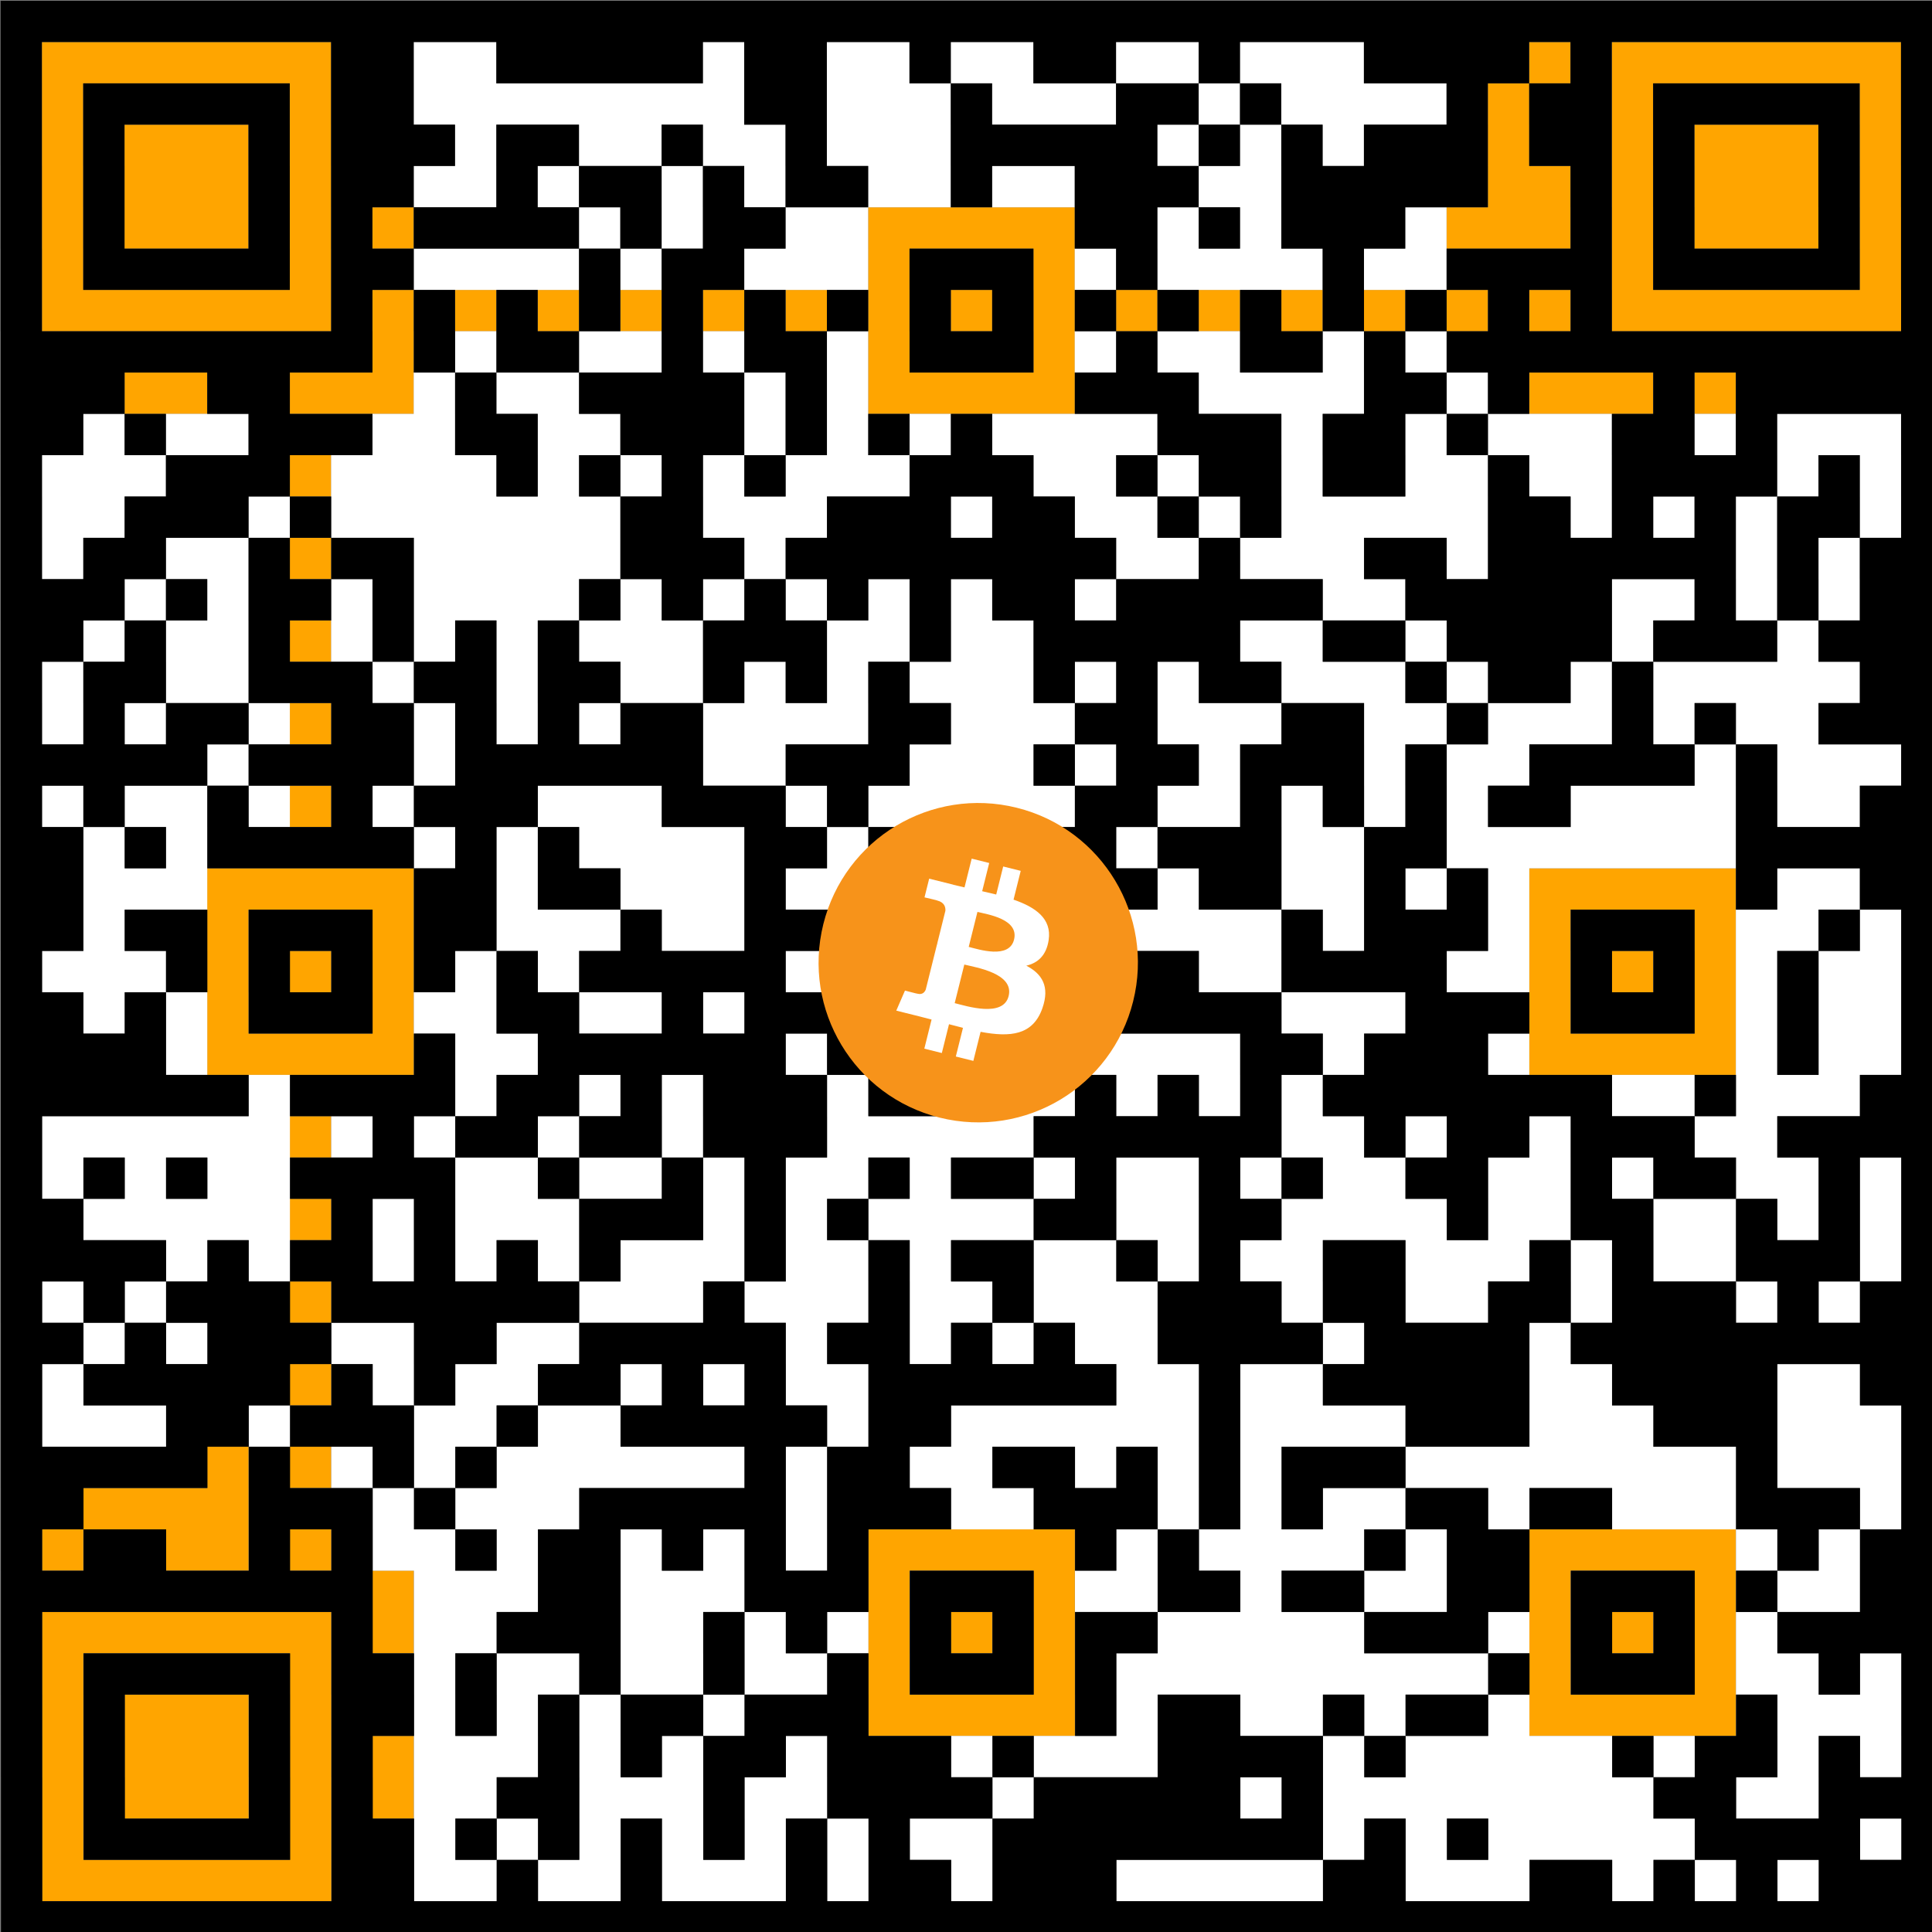 <?xml version="1.0" encoding="UTF-8" standalone="no"?>
<!-- Created with Inkscape (http://www.inkscape.org/) -->

<svg
   width="99mm"
   height="99mm"
   viewBox="0 0 99 99"
   version="1.1"
   id="svg1"
   xml:space="preserve"
   inkscape:version="1.4 (e7c3feb100, 2024-10-09)"
   sodipodi:docname="btc4.svg"
   xmlns:inkscape="http://www.inkscape.org/namespaces/inkscape"
   xmlns:sodipodi="http://sodipodi.sourceforge.net/DTD/sodipodi-0.dtd"
   xmlns="http://www.w3.org/2000/svg"
   xmlns:svg="http://www.w3.org/2000/svg"><rect x="0" y="0" width="99" height="99" fill="#808080" stroke="none"/><sodipodi:namedview
     id="namedview1"
     pagecolor="#ffffff"
     bordercolor="#000000"
     borderopacity="0.25"
     inkscape:showpageshadow="2"
     inkscape:pageopacity="0.0"
     inkscape:pagecheckerboard="0"
     inkscape:deskcolor="#d1d1d1"
     inkscape:document-units="mm"
     inkscape:zoom="2.1059764"
     inkscape:cx="84.046526"
     inkscape:cy="169.04273"
     inkscape:window-width="2560"
     inkscape:window-height="1383"
     inkscape:window-x="0"
     inkscape:window-y="33"
     inkscape:window-maximized="1"
     inkscape:current-layer="layer1" /><defs
     id="defs1" /><g
     inkscape:label="Layer 1"
     inkscape:groupmode="layer"
     id="layer1"><g
       transform="matrix(2.117,0,0,2.117,0.029,0.037)"
       id="g3"><path
         class="qrline"
         stroke="#ffa500"
         d="m 1,1.5 h 7 m 29,0 h 1 m 1,0 h 7 m -45,1 h 1 m 5,0 h 1 m 28,0 h 1 m 2,0 h 1 m 5,0 h 1 m -45,1 h 1 m 1,0 h 3 m 1,0 h 1 m 28,0 h 1 m 2,0 h 1 m 1,0 h 3 m 1,0 h 1 m -45,1 h 1 m 1,0 h 3 m 1,0 h 1 m 28,0 h 2 m 1,0 h 1 m 1,0 h 3 m 1,0 h 1 m -45,1 h 1 m 1,0 h 3 m 1,0 h 1 m 1,0 h 1 m 11,0 h 5 m 9,0 h 3 m 1,0 h 1 m 1,0 h 3 m 1,0 h 1 m -45,1 h 1 m 5,0 h 1 m 13,0 h 1 m 3,0 h 1 m 13,0 h 1 m 5,0 h 1 m -45,1 h 7 m 1,0 h 1 m 1,0 h 1 m 1,0 h 1 m 1,0 h 1 m 1,0 h 1 m 1,0 h 1 m 1,0 h 1 m 1,0 h 1 m 1,0 h 1 m 1,0 h 1 m 1,0 h 1 m 1,0 h 1 m 1,0 h 1 m 1,0 h 1 m 1,0 h 1 m 1,0 h 7 m -37,1 h 1 m 11,0 h 1 m 3,0 h 1 m -23,1 h 2 m 2,0 h 3 m 11,0 h 5 m 11,0 h 3 m 1,0 h 1 m -35,2 h 1 m -1,2 h 1 m -1,2 h 1 m -1,2 h 1 m -1,2 h 1 m -3,2 h 5 m 11,0 h 5 m 11,0 h 5 m -37,1 h 1 m 3,0 h 1 m 11,0 h 1 m 3,0 h 1 m 11,0 h 1 m 3,0 h 1 m -37,1 h 1 m 1,0 h 1 m 1,0 h 1 m 11,0 h 1 m 1,0 h 1 m 1,0 h 1 m 11,0 h 1 m 1,0 h 1 m 1,0 h 1 m -37,1 h 1 m 3,0 h 1 m 11,0 h 1 m 3,0 h 1 m 11,0 h 1 m 3,0 h 1 m -37,1 h 5 m 11,0 h 5 m 11,0 h 5 m -35,2 h 1 m -1,2 h 1 m -1,2 h 1 m -1,2 h 1 m -3,2 h 1 m 1,0 h 1 m -6,1 h 4 m -5,1 h 1 m 2,0 h 2 m 1,0 h 1 m 13,0 h 5 m 11,0 h 5 m -33,1 h 1 m 11,0 h 1 m 3,0 h 1 m 11,0 h 1 m 3,0 h 1 m -41,1 h 7 m 1,0 h 1 m 11,0 h 1 m 1,0 h 1 m 1,0 h 1 m 11,0 h 1 m 1,0 h 1 m 1,0 h 1 m -41,1 h 1 m 5,0 h 1 m 13,0 h 1 m 3,0 h 1 m 11,0 h 1 m 3,0 h 1 m -41,1 h 1 m 1,0 h 3 m 1,0 h 1 m 13,0 h 5 m 11,0 h 5 m -41,1 h 1 m 1,0 h 3 m 1,0 h 1 m 1,0 h 1 m -9,1 h 1 m 1,0 h 3 m 1,0 h 1 m 1,0 h 1 m -9,1 h 1 m 5,0 h 1 m -7,1 h 7"
         id="path1" /><path
         class="qrline"
         stroke="#ffffff"
         d="m 10,1.5 h 2 m 5,0 h 1 m 2,0 h 2 m 1,0 h 2 m 2,0 h 2 m 1,0 h 3 m -23,1 h 8 m 2,0 h 3 m 1,0 h 3 m 2,0 h 1 m 1,0 h 4 m -24,1 h 1 m 2,0 h 2 m 1,0 h 2 m 1,0 h 3 m 5,0 h 1 m 1,0 h 1 m 1,0 h 1 m -23,1 h 2 m 1,0 h 1 m 2,0 h 1 m 1,0 h 1 m 2,0 h 2 m 1,0 h 2 m 3,0 h 2 m -17,1 h 1 m 1,0 h 1 m 2,0 h 2 m 7,0 h 1 m 1,0 h 1 m 3,0 h 1 m -25,1 h 4 m 1,0 h 1 m 2,0 h 3 m 5,0 h 1 m 1,0 h 4 m 1,0 h 2 m -24,2 h 1 m 2,0 h 2 m 1,0 h 1 m 2,0 h 1 m 5,0 h 1 m 1,0 h 2 m 2,0 h 1 m 1,0 h 1 m -25,1 h 1 m 1,0 h 2 m 4,0 h 1 m 1,0 h 1 m 8,0 h 4 m 2,0 h 1 m -34,1 h 1 m 1,0 h 2 m 3,0 h 2 m 2,0 h 2 m 3,0 h 1 m 1,0 h 1 m 1,0 h 1 m 1,0 h 4 m 3,0 h 1 m 2,0 h 1 m 1,0 h 3 m 2,0 h 1 m 1,0 h 3 m -45,1 h 3 m 4,0 h 4 m 1,0 h 1 m 1,0 h 1 m 1,0 h 1 m 1,0 h 3 m 3,0 h 2 m 1,0 h 1 m 2,0 h 1 m 2,0 h 2 m 1,0 h 2 m 4,0 h 1 m 1,0 h 1 m -45,1 h 2 m 3,0 h 1 m 1,0 h 7 m 2,0 h 3 m 3,0 h 1 m 2,0 h 2 m 1,0 h 1 m 1,0 h 5 m 2,0 h 1 m 1,0 h 1 m 1,0 h 1 m 2,0 h 1 m -45,1 h 1 m 2,0 h 2 m 4,0 h 5 m 3,0 h 1 m 8,0 h 2 m 1,0 h 3 m 2,0 h 1 m 6,0 h 1 m 1,0 h 1 m -42,1 h 1 m 1,0 h 1 m 2,0 h 1 m 1,0 h 4 m 1,0 h 1 m 1,0 h 1 m 1,0 h 1 m 1,0 h 1 m 1,0 h 1 m 2,0 h 1 m 5,0 h 2 m 5,0 h 2 m 1,0 h 1 m 1,0 h 1 m -43,1 h 1 m 1,0 h 2 m 2,0 h 1 m 1,0 h 1 m 1,0 h 1 m 1,0 h 3 m 3,0 h 2 m 1,0 h 2 m 5,0 h 2 m 2,0 h 1 m 4,0 h 1 m 3,0 h 1 m -43,1 h 1 m 2,0 h 2 m 3,0 h 1 m 2,0 h 1 m 2,0 h 2 m 1,0 h 1 m 1,0 h 1 m 1,0 h 3 m 1,0 h 1 m 1,0 h 1 m 2,0 h 3 m 1,0 h 1 m 2,0 h 1 m 1,0 h 5 m -44,1 h 1 m 1,0 h 1 m 2,0 h 1 m 3,0 h 1 m 1,0 h 1 m 1,0 h 1 m 2,0 h 4 m 2,0 h 3 m 2,0 h 3 m 2,0 h 2 m 1,0 h 3 m 1,0 h 1 m 1,0 h 2 m -39,1 h 1 m 4,0 h 1 m 6,0 h 2 m 3,0 h 3 m 1,0 h 1 m 2,0 h 1 m 3,0 h 1 m 1,0 h 2 m 4,0 h 1 m 1,0 h 3 m -45,1 h 1 m 1,0 h 2 m 1,0 h 1 m 2,0 h 1 m 3,0 h 3 m 3,0 h 1 m 1,0 h 5 m 2,0 h 2 m 1,0 h 1 m 1,0 h 1 m 1,0 h 1 m 2,0 h 4 m 1,0 h 2 m -43,1 h 1 m 1,0 h 1 m 5,0 h 1 m 1,0 h 1 m 1,0 h 4 m 2,0 h 1 m 2,0 h 2 m 2,0 h 1 m 3,0 h 2 m 2,0 h 7 m -40,1 h 3 m 7,0 h 1 m 2,0 h 3 m 1,0 h 2 m 7,0 h 1 m 2,0 h 2 m 1,0 h 1 m 1,0 h 1 m 6,0 h 2 m -43,1 h 1 m 9,0 h 3 m 1,0 h 2 m 9,0 h 4 m 1,0 h 1 m 3,0 h 1 m 5,0 h 2 m 1,0 h 1 m -45,1 h 3 m 7,0 h 1 m 1,0 h 1 m 5,0 h 2 m 8,0 h 2 m 4,0 h 2 m 5,0 h 1 m 1,0 h 2 m -44,1 h 1 m 1,0 h 1 m 5,0 h 2 m 2,0 h 2 m 1,0 h 1 m 8,0 h 1 m 4,0 h 3 m 8,0 h 1 m 1,0 h 2 m -42,1 h 1 m 6,0 h 2 m 6,0 h 1 m 6,0 h 4 m 2,0 h 1 m 3,0 h 1 m 5,0 h 1 m 1,0 h 2 m -40,1 h 1 m 4,0 h 1 m 2,0 h 1 m 1,0 h 1 m 3,0 h 1 m 2,0 h 3 m 1,0 h 1 m 1,0 h 1 m 1,0 h 1 m 7,0 h 2 m 1,0 h 3 m -44,1 h 6 m 1,0 h 1 m 1,0 h 1 m 2,0 h 1 m 2,0 h 1 m 3,0 h 5 m 6,0 h 2 m 1,0 h 1 m 2,0 h 1 m 3,0 h 2 m -42,1 h 1 m 1,0 h 1 m 1,0 h 2 m 4,0 h 2 m 1,0 h 2 m 1,0 h 1 m 1,0 h 2 m 1,0 h 1 m 2,0 h 1 m 1,0 h 2 m 1,0 h 1 m 1,0 h 2 m 2,0 h 2 m 1,0 h 1 m 2,0 h 2 m 1,0 h 1 m -44,1 h 5 m 2,0 h 1 m 1,0 h 3 m 3,0 h 1 m 1,0 h 1 m 1,0 h 4 m 2,0 h 2 m 2,0 h 4 m 1,0 h 2 m 2,0 h 2 m 1,0 h 1 m 1,0 h 1 m -42,1 h 1 m 1,0 h 1 m 2,0 h 1 m 1,0 h 1 m 1,0 h 1 m 1,0 h 3 m 1,0 h 2 m 1,0 h 1 m 2,0 h 2 m 1,0 h 1 m 1,0 h 2 m 2,0 h 3 m 1,0 h 1 m 1,0 h 2 m 3,0 h 1 m -45,1 h 1 m 1,0 h 1 m 10,0 h 3 m 1,0 h 3 m 1,0 h 2 m 1,0 h 3 m 3,0 h 1 m 2,0 h 2 m 2,0 h 1 m 3,0 h 1 m 1,0 h 1 m -43,1 h 1 m 1,0 h 1 m 3,0 h 2 m 2,0 h 2 m 5,0 h 1 m 2,0 h 1 m 1,0 h 1 m 1,0 h 2 m 4,0 h 1 m 4,0 h 1 m -37,1 h 1 m 7,0 h 1 m 1,0 h 2 m 2,0 h 1 m 1,0 h 1 m 1,0 h 2 m 6,0 h 2 m 1,0 h 2 m 5,0 h 2 m 4,0 h 2 m -44,1 h 3 m 2,0 h 1 m 3,0 h 2 m 1,0 h 2 m 5,0 h 1 m 2,0 h 6 m 1,0 h 4 m 3,0 h 3 m 3,0 h 3 m -38,1 h 1 m 1,0 h 1 m 1,0 h 6 m 1,0 h 1 m 2,0 h 2 m 2,0 h 1 m 1,0 h 1 m 1,0 h 1 m 3,0 h 8 m 1,0 h 3 m -37,1 h 1 m 1,0 h 3 m 5,0 h 1 m 3,0 h 2 m 3,0 h 1 m 1,0 h 1 m 1,0 h 2 m 2,0 h 1 m 2,0 h 3 m 3,0 h 1 m -37,1 h 2 m 1,0 h 1 m 2,0 h 1 m 1,0 h 1 m 1,0 h 1 m 7,0 h 1 m 1,0 h 4 m 1,0 h 1 m 7,0 h 1 m 1,0 h 1 m -35,1 h 3 m 2,0 h 3 m 8,0 h 2 m 2,0 h 1 m 2,0 h 2 m 8,0 h 2 m -35,1 h 2 m 3,0 h 2 m 1,0 h 1 m 1,0 h 1 m 7,0 h 5 m 3,0 h 1 m 5,0 h 1 m -33,1 h 1 m 1,0 h 2 m 1,0 h 2 m 1,0 h 2 m 7,0 h 9 m 6,0 h 2 m 1,0 h 1 m -36,1 h 1 m 1,0 h 1 m 1,0 h 1 m 2,0 h 1 m 9,0 h 1 m 2,0 h 2 m 1,0 h 1 m 2,0 h 1 m 6,0 h 3 m -36,1 h 3 m 1,0 h 1 m 1,0 h 1 m 2,0 h 1 m 3,0 h 1 m 1,0 h 3 m 4,0 h 1 m 1,0 h 5 m 1,0 h 1 m 2,0 h 1 m 1,0 h 1 m -36,1 h 2 m 2,0 h 3 m 1,0 h 2 m 4,0 h 1 m 5,0 h 1 m 1,0 h 8 m 2,0 h 2 m -34,1 h 1 m 1,0 h 1 m 1,0 h 1 m 1,0 h 1 m 1,0 h 1 m 1,0 h 1 m 1,0 h 2 m 8,0 h 1 m 1,0 h 1 m 1,0 h 5 m 4,0 h 1 m -36,1 h 2 m 1,0 h 2 m 1,0 h 3 m 1,0 h 1 m 2,0 h 1 m 3,0 h 5 m 2,0 h 3 m 2,0 h 1 m 1,0 h 1 m 1,0 h 1"
         id="path2" /><path
         class="qrline"
         stroke="#000000"
         d="m 0,0.5 h 47 m -47,1 h 1 m 7,0 h 2 m 2,0 h 5 m 1,0 h 2 m 2,0 h 1 m 2,0 h 2 m 2,0 h 1 m 3,0 h 4 m 1,0 h 1 m 7,0 h 1 m -47,1 h 1 m 1,0 h 5 m 1,0 h 2 m 8,0 h 2 m 3,0 h 1 m 3,0 h 2 m 1,0 h 1 m 4,0 h 1 m 1,0 h 2 m 1,0 h 5 m 1,0 h 1 m -47,1 h 1 m 1,0 h 1 m 3,0 h 1 m 1,0 h 3 m 1,0 h 2 m 2,0 h 1 m 2,0 h 1 m 3,0 h 5 m 1,0 h 1 m 1,0 h 1 m 1,0 h 3 m 1,0 h 2 m 1,0 h 1 m 3,0 h 1 m 1,0 h 1 m -47,1 h 1 m 1,0 h 1 m 3,0 h 1 m 1,0 h 2 m 2,0 h 1 m 1,0 h 2 m 1,0 h 1 m 1,0 h 2 m 2,0 h 1 m 2,0 h 3 m 2,0 h 5 m 2,0 h 1 m 1,0 h 1 m 3,0 h 1 m 1,0 h 1 m -47,1 h 1 m 1,0 h 1 m 3,0 h 1 m 1,0 h 1 m 1,0 h 4 m 1,0 h 1 m 1,0 h 2 m 7,0 h 2 m 1,0 h 1 m 1,0 h 3 m 4,0 h 1 m 1,0 h 1 m 3,0 h 1 m 1,0 h 1 m -47,1 h 1 m 1,0 h 5 m 1,0 h 2 m 4,0 h 1 m 1,0 h 2 m 4,0 h 3 m 2,0 h 1 m 4,0 h 1 m 2,0 h 4 m 1,0 h 5 m 1,0 h 1 m -47,1 h 1 m 7,0 h 1 m 1,0 h 1 m 1,0 h 1 m 1,0 h 1 m 1,0 h 1 m 1,0 h 1 m 1,0 h 1 m 1,0 h 1 m 1,0 h 1 m 1,0 h 1 m 1,0 h 1 m 1,0 h 1 m 1,0 h 1 m 1,0 h 1 m 1,0 h 1 m 1,0 h 1 m 7,0 h 1 m -47,1 h 9 m 1,0 h 1 m 1,0 h 2 m 2,0 h 1 m 1,0 h 2 m 2,0 h 3 m 2,0 h 1 m 2,0 h 2 m 1,0 h 1 m 1,0 h 12 m -47,1 h 3 m 2,0 h 2 m 4,0 h 1 m 2,0 h 4 m 1,0 h 1 m 6,0 h 3 m 4,0 h 2 m 1,0 h 1 m 3,0 h 1 m 1,0 h 5 m -47,1 h 2 m 1,0 h 1 m 2,0 h 3 m 2,0 h 2 m 2,0 h 3 m 1,0 h 1 m 1,0 h 1 m 1,0 h 1 m 4,0 h 3 m 1,0 h 2 m 1,0 h 1 m 3,0 h 2 m 1,0 h 1 m 3,0 h 1 m -47,1 h 1 m 3,0 h 3 m 5,0 h 1 m 1,0 h 1 m 1,0 h 1 m 1,0 h 1 m 3,0 h 3 m 2,0 h 1 m 1,0 h 2 m 1,0 h 2 m 2,0 h 1 m 2,0 h 4 m 1,0 h 1 m 1,0 h 1 m -47,1 h 1 m 2,0 h 3 m 1,0 h 1 m 7,0 h 2 m 3,0 h 3 m 1,0 h 2 m 2,0 h 1 m 1,0 h 1 m 5,0 h 2 m 1,0 h 1 m 1,0 h 1 m 1,0 h 2 m 1,0 h 1 m -47,1 h 1 m 1,0 h 2 m 2,0 h 1 m 1,0 h 2 m 5,0 h 3 m 1,0 h 8 m 2,0 h 1 m 3,0 h 2 m 1,0 h 6 m 1,0 h 1 m 1,0 h 2 m -47,1 h 3 m 1,0 h 1 m 1,0 h 2 m 1,0 h 1 m 4,0 h 1 m 1,0 h 1 m 1,0 h 1 m 1,0 h 1 m 1,0 h 1 m 1,0 h 2 m 1,0 h 5 m 2,0 h 5 m 2,0 h 1 m 1,0 h 1 m 1,0 h 2 m -47,1 h 2 m 1,0 h 1 m 2,0 h 1 m 2,0 h 1 m 1,0 h 1 m 1,0 h 1 m 3,0 h 3 m 2,0 h 1 m 2,0 h 5 m 2,0 h 2 m 1,0 h 4 m 1,0 h 3 m 1,0 h 3 m -47,1 h 1 m 1,0 h 2 m 2,0 h 3 m 1,0 h 2 m 1,0 h 2 m 2,0 h 1 m 1,0 h 1 m 1,0 h 1 m 3,0 h 1 m 1,0 h 1 m 1,0 h 2 m 3,0 h 1 m 1,0 h 2 m 1,0 h 1 m 5,0 h 2 m -47,1 h 1 m 1,0 h 1 m 1,0 h 2 m 2,0 h 2 m 1,0 h 1 m 1,0 h 1 m 1,0 h 2 m 4,0 h 2 m 3,0 h 2 m 3,0 h 2 m 2,0 h 1 m 3,0 h 1 m 1,0 h 1 m 2,0 h 3 m -47,1 h 5 m 1,0 h 4 m 1,0 h 6 m 2,0 h 3 m 3,0 h 1 m 1,0 h 2 m 1,0 h 3 m 1,0 h 1 m 2,0 h 4 m 1,0 h 1 m 3,0 h 1 m -47,1 h 1 m 1,0 h 1 m 2,0 h 1 m 2,0 h 1 m 1,0 h 3 m 3,0 h 3 m 1,0 h 1 m 5,0 h 2 m 2,0 h 1 m 1,0 h 1 m 1,0 h 1 m 1,0 h 2 m 4,0 h 1 m 2,0 h 2 m -47,1 h 2 m 1,0 h 1 m 1,0 h 5 m 1,0 h 1 m 1,0 h 1 m 4,0 h 2 m 1,0 h 2 m 2,0 h 2 m 1,0 h 3 m 2,0 h 2 m 7,0 h 5 m -47,1 h 2 m 8,0 h 2 m 1,0 h 2 m 3,0 h 1 m 7,0 h 2 m 1,0 h 2 m 2,0 h 1 m 1,0 h 1 m 6,0 h 1 m 2,0 h 2 m -47,1 h 2 m 1,0 h 2 m 1,0 h 3 m 1,0 h 2 m 3,0 h 1 m 2,0 h 3 m 1,0 h 3 m 1,0 h 1 m 4,0 h 1 m 1,0 h 3 m 2,0 h 3 m 3,0 h 1 m 1,0 h 1 m -47,1 h 1 m 3,0 h 1 m 1,0 h 1 m 1,0 h 1 m 1,0 h 1 m 1,0 h 1 m 1,0 h 5 m 3,0 h 1 m 1,0 h 1 m 1,0 h 3 m 2,0 h 4 m 3,0 h 1 m 1,0 h 1 m 2,0 h 1 m 2,0 h 1 m -47,1 h 2 m 1,0 h 1 m 2,0 h 3 m 3,0 h 2 m 2,0 h 1 m 1,0 h 3 m 1,0 h 3 m 2,0 h 4 m 3,0 h 3 m 1,0 h 3 m 2,0 h 1 m 2,0 h 1 m -47,1 h 4 m 6,0 h 1 m 2,0 h 6 m 1,0 h 1 m 9,0 h 2 m 1,0 h 3 m 7,0 h 1 m 2,0 h 1 m -47,1 h 6 m 1,0 h 4 m 1,0 h 2 m 1,0 h 1 m 1,0 h 3 m 1,0 h 2 m 3,0 h 1 m 1,0 h 1 m 1,0 h 1 m 1,0 h 7 m 2,0 h 1 m 3,0 h 2 m -47,1 h 1 m 8,0 h 1 m 1,0 h 2 m 1,0 h 2 m 1,0 h 3 m 5,0 h 6 m 2,0 h 1 m 1,0 h 2 m 1,0 h 3 m 2,0 h 4 m -47,1 h 1 m 1,0 h 1 m 1,0 h 1 m 2,0 h 4 m 2,0 h 1 m 2,0 h 1 m 1,0 h 1 m 2,0 h 1 m 1,0 h 2 m 1,0 h 1 m 2,0 h 1 m 1,0 h 1 m 2,0 h 2 m 2,0 h 1 m 1,0 h 2 m 2,0 h 1 m 1,0 h 1 m -47,1 h 2 m 6,0 h 1 m 1,0 h 1 m 3,0 h 3 m 1,0 h 1 m 1,0 h 1 m 4,0 h 2 m 2,0 h 2 m 4,0 h 1 m 2,0 h 2 m 2,0 h 1 m 1,0 h 1 m 1,0 h 1 m -47,1 h 4 m 1,0 h 1 m 1,0 h 2 m 1,0 h 1 m 1,0 h 1 m 1,0 h 1 m 3,0 h 1 m 2,0 h 1 m 1,0 h 2 m 2,0 h 1 m 1,0 h 1 m 2,0 h 2 m 3,0 h 1 m 1,0 h 1 m 2,0 h 3 m 1,0 h 1 m -47,1 h 1 m 1,0 h 1 m 1,0 h 3 m 1,0 h 6 m 3,0 h 1 m 3,0 h 1 m 2,0 h 1 m 3,0 h 3 m 1,0 h 2 m 2,0 h 2 m 1,0 h 3 m 1,0 h 1 m 1,0 h 2 m -47,1 h 2 m 1,0 h 1 m 1,0 h 3 m 2,0 h 2 m 2,0 h 5 m 1,0 h 2 m 1,0 h 1 m 1,0 h 1 m 2,0 h 4 m 1,0 h 4 m 1,0 h 9 m -47,1 h 1 m 1,0 h 5 m 1,0 h 1 m 1,0 h 1 m 2,0 h 2 m 1,0 h 1 m 1,0 h 1 m 2,0 h 6 m 2,0 h 1 m 2,0 h 5 m 2,0 h 4 m 2,0 h 2 m -47,1 h 1 m 3,0 h 2 m 1,0 h 3 m 2,0 h 1 m 2,0 h 5 m 1,0 h 2 m 6,0 h 1 m 4,0 h 3 m 3,0 h 3 m 3,0 h 1 m -47,1 h 5 m 1,0 h 1 m 2,0 h 1 m 1,0 h 1 m 6,0 h 1 m 1,0 h 2 m 2,0 h 2 m 1,0 h 1 m 1,0 h 1 m 1,0 h 3 m 8,0 h 1 m 3,0 h 1 m -47,1 h 2 m 4,0 h 3 m 1,0 h 1 m 3,0 h 5 m 1,0 h 3 m 2,0 h 3 m 1,0 h 1 m 1,0 h 1 m 2,0 h 2 m 1,0 h 2 m 3,0 h 3 m 1,0 h 1 m -47,1 h 1 m 1,0 h 2 m 2,0 h 1 m 1,0 h 1 m 2,0 h 1 m 1,0 h 2 m 1,0 h 1 m 1,0 h 1 m 1,0 h 1 m 5,0 h 1 m 1,0 h 1 m 4,0 h 1 m 1,0 h 2 m 6,0 h 1 m 1,0 h 2 m -47,1 h 9 m 4,0 h 2 m 3,0 h 3 m 1,0 h 3 m 3,0 h 2 m 1,0 h 2 m 2,0 h 2 m 1,0 h 3 m 1,0 h 1 m 2,0 h 2 m -47,1 h 1 m 7,0 h 1 m 3,0 h 3 m 2,0 h 1 m 1,0 h 1 m 2,0 h 1 m 1,0 h 1 m 1,0 h 2 m 5,0 h 3 m 2,0 h 1 m 1,0 h 1 m 2,0 h 4 m -47,1 h 1 m 1,0 h 5 m 1,0 h 2 m 1,0 h 1 m 2,0 h 1 m 2,0 h 1 m 2,0 h 1 m 1,0 h 3 m 1,0 h 1 m 9,0 h 1 m 1,0 h 3 m 3,0 h 1 m 1,0 h 1 m -47,1 h 1 m 1,0 h 1 m 3,0 h 1 m 1,0 h 2 m 1,0 h 1 m 1,0 h 1 m 1,0 h 2 m 1,0 h 3 m 5,0 h 1 m 1,0 h 2 m 2,0 h 1 m 1,0 h 2 m 6,0 h 1 m 3,0 h 1 m -47,1 h 1 m 1,0 h 1 m 3,0 h 1 m 1,0 h 1 m 4,0 h 1 m 1,0 h 1 m 1,0 h 2 m 1,0 h 3 m 1,0 h 1 m 3,0 h 4 m 1,0 h 1 m 5,0 h 1 m 1,0 h 2 m 1,0 h 1 m 1,0 h 1 m -47,1 h 1 m 1,0 h 1 m 3,0 h 1 m 1,0 h 1 m 3,0 h 2 m 3,0 h 1 m 2,0 h 4 m 1,0 h 5 m 1,0 h 1 m 8,0 h 2 m 2,0 h 3 m -47,1 h 1 m 1,0 h 5 m 1,0 h 2 m 1,0 h 1 m 1,0 h 1 m 1,0 h 1 m 1,0 h 1 m 1,0 h 1 m 1,0 h 1 m 2,0 h 8 m 1,0 h 1 m 1,0 h 1 m 5,0 h 4 m 1,0 h 1 m -47,1 h 1 m 7,0 h 2 m 2,0 h 1 m 2,0 h 1 m 3,0 h 1 m 1,0 h 2 m 1,0 h 3 m 5,0 h 2 m 3,0 h 2 m 1,0 h 1 m 1,0 h 1 m 1,0 h 3 m -47,1 h 47"
         id="path3" /></g><g
       style="clip-rule:evenodd;fill-rule:evenodd;image-rendering:optimizeQuality;shape-rendering:geometricPrecision;text-rendering:geometricPrecision"
       id="g1"
       transform="matrix(0.004,0,0,0.004,41.945,41.147)"><g
         id="Layer_x0020_1"
         inkscape:label="Layer 1"
         inkscape:groupmode="layer">
  <g
   id="_1421344023328">
   <path
   fill="#f7931a"
   fill-rule="nonzero"
   d="M 4030.06,2540.77 C 3756.82,3636.78 2646.74,4303.79 1550.6,4030.48 454.92,3757.24 -212.09,2647.09 61.27,1551.17 334.39,455.04 1444.47,-212.02 2540.27,61.22 3636.33,334.46 4303.3,1444.73 4030.03,2540.79 l 0.02,-0.02 z"
   id="path1-3" />
   <path
   fill="#ffffff"
   fill-rule="nonzero"
   d="m 2947.77,1754.38 c 40.72,-272.26 -166.56,-418.61 -450,-516.24 l 91.95,-368.8 -224.5,-55.94 -89.51,359.09 c -59.02,-14.72 -119.63,-28.59 -179.87,-42.34 l 90.16,-361.46 -224.36,-55.94 -92,368.68 c -48.84,-11.12 -96.81,-22.11 -143.35,-33.69 l 0.26,-1.16 -309.59,-77.31 -59.72,239.78 c 0,0 166.56,38.18 163.05,40.53 90.91,22.69 107.35,82.87 104.62,130.57 l -104.74,420.15 c 6.26,1.59 14.38,3.89 23.34,7.49 -7.49,-1.86 -15.46,-3.89 -23.73,-5.87 l -146.81,588.57 c -11.11,27.62 -39.31,69.07 -102.87,53.33 2.25,3.26 -163.17,-40.72 -163.17,-40.72 l -111.46,256.98 292.15,72.83 c 54.35,13.63 107.61,27.89 160.06,41.3 l -92.9,373.03 224.24,55.94 92,-369.07 c 61.26,16.63 120.71,31.97 178.91,46.43 l -91.69,367.33 224.51,55.94 92.89,-372.33 c 382.82,72.45 670.67,43.24 791.83,-303.02 97.63,-278.78 -4.86,-439.58 -206.26,-544.44 146.69,-33.83 257.18,-130.31 286.64,-329.61 l -0.07,-0.05 z m -512.93,719.26 c -69.38,278.78 -538.76,128.08 -690.94,90.29 l 123.28,-494.2 c 152.17,37.99 640.17,113.17 567.67,403.91 z m 69.43,-723.3 c -63.29,253.58 -453.96,124.75 -580.69,93.16 l 111.77,-448.21 c 126.73,31.59 534.85,90.55 468.94,355.05 z"
   id="path2-6" />
  </g>
 </g></g></g></svg>

